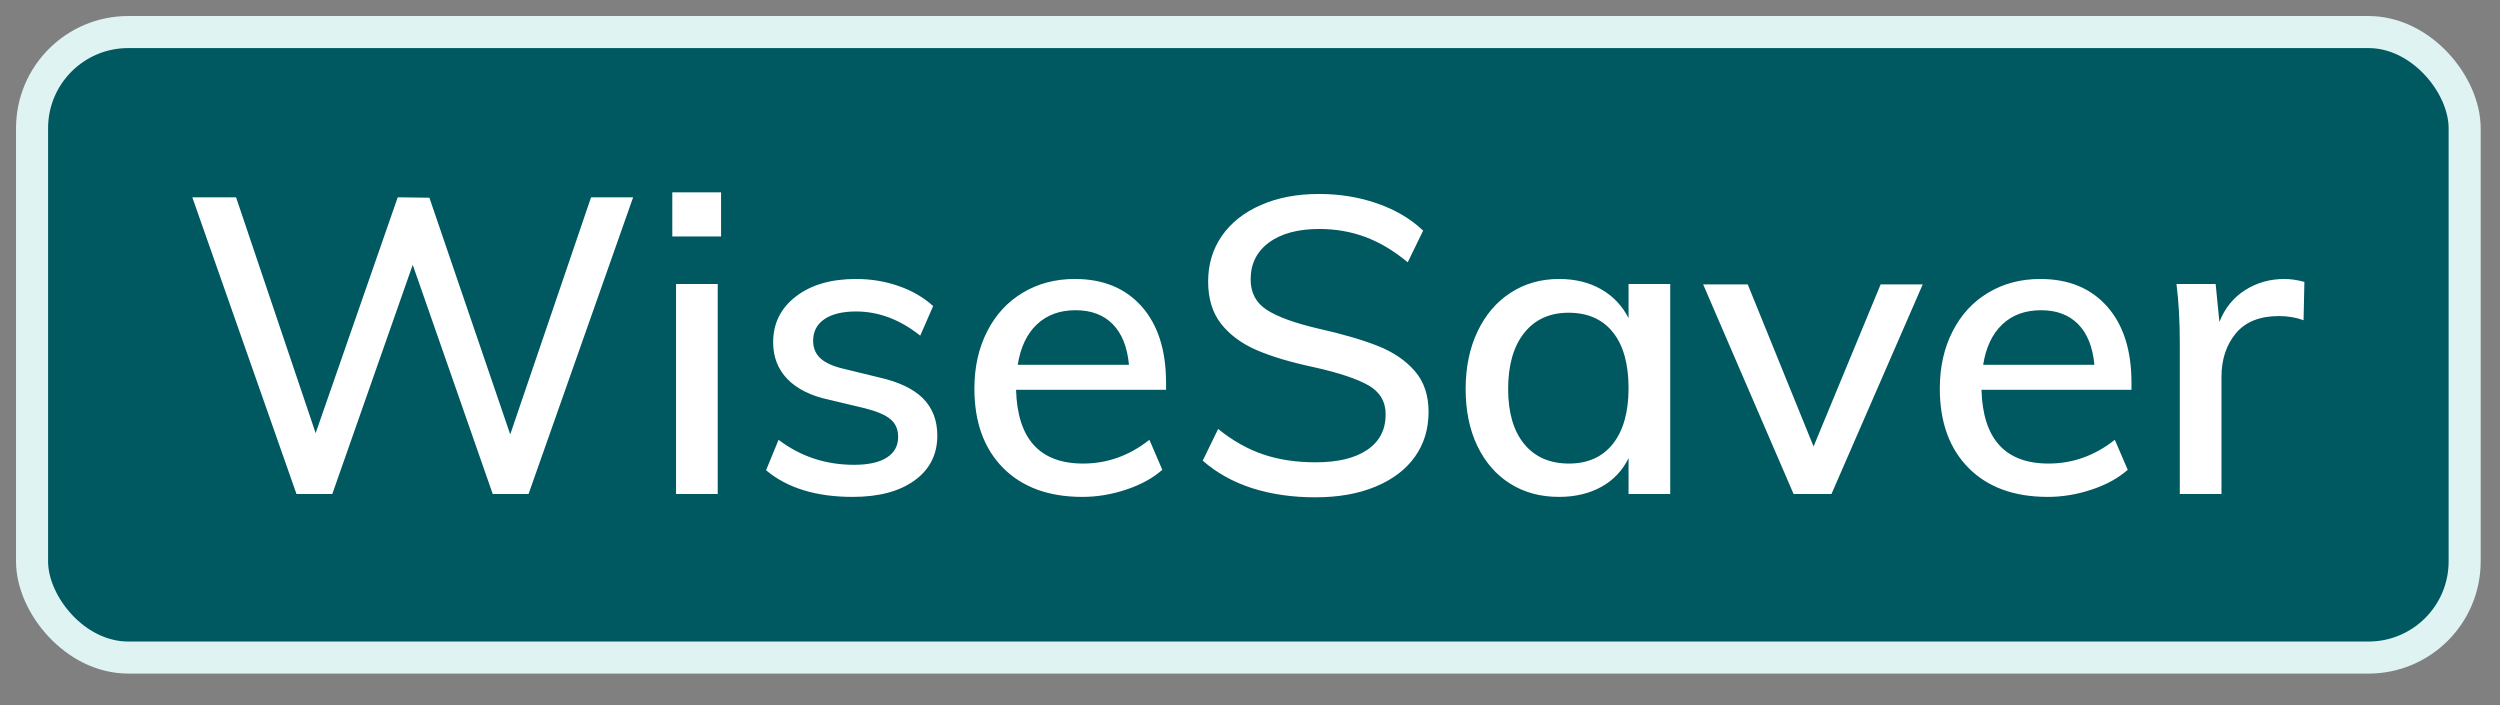 <svg xmlns="http://www.w3.org/2000/svg" width="78" height="22" viewBox="0 0 78 22">
    <rect x="0" y="0" width="78" height="22" fill="#808080" stroke="none"/>
    <g fill="none" fill-rule="evenodd">
        <g>
            <g>
                <g>
                    <g>
                        <g fill="#005960" stroke="#E0F3F3" transform="translate(-406 -1008) translate(287 244) translate(0 735) translate(120 30)">
                            <rect width="75.897" height="19.516" rx="3"/>
                        </g>
                        <path fill="#FFF" fill-rule="nonzero" d="M9.368 14.412l2.509-7.15 2.496 7.15h1.118l3.263-9.256h-1.313l-2.522 7.397-2.522-7.384-.988-.013-2.561 7.358-2.483-7.358H5l3.25 9.256h1.118zm12.129-8.034V5h-1.521v1.378h1.521zm-.104 8.034V7.86h-1.3v6.552h1.3zm4.212.091c.815 0 1.458-.171 1.93-.514.473-.342.709-.808.709-1.397 0-.477-.15-.865-.448-1.164-.3-.299-.761-.517-1.385-.656l-1.118-.273c-.32-.078-.555-.186-.702-.325-.147-.139-.221-.32-.221-.546 0-.286.117-.51.351-.67.234-.16.563-.24.988-.24.702 0 1.37.251 2.002.754l.403-.923c-.295-.269-.652-.477-1.073-.624-.42-.147-.864-.221-1.332-.221-.78 0-1.406.182-1.878.546-.473.364-.709.84-.709 1.43 0 .46.15.843.448 1.15.3.308.735.523 1.307.644l1.092.26c.381.095.652.21.813.345.16.134.24.318.24.552 0 .277-.117.492-.351.643-.234.152-.576.228-1.027.228-.884 0-1.668-.26-2.353-.78l-.39.949c.659.555 1.56.832 2.704.832zm7.163 0c.46 0 .916-.076 1.371-.228.455-.151.83-.357 1.125-.617l-.403-.936c-.624.494-1.313.741-2.067.741-1.352 0-2.05-.767-2.093-2.301h4.68v-.221c0-1.014-.254-1.807-.76-2.379-.508-.572-1.203-.858-2.087-.858-.607 0-1.148.143-1.625.429-.477.286-.847.689-1.111 1.209-.265.52-.397 1.114-.397 1.781 0 1.049.299 1.874.897 2.477.598.602 1.421.903 2.47.903zm1.456-4.121h-3.471c.087-.546.286-.966.598-1.261.312-.295.715-.442 1.209-.442.485 0 .871.145 1.157.435.286.29.455.713.507 1.268zm5.811 4.134c.72 0 1.346-.11 1.879-.332.532-.22.942-.53 1.228-.929.286-.399.429-.867.429-1.404 0-.52-.143-.945-.429-1.274-.286-.33-.667-.59-1.144-.78-.477-.19-1.1-.373-1.872-.546-.737-.173-1.272-.368-1.605-.585-.334-.217-.501-.533-.501-.949 0-.485.19-.869.572-1.15.381-.282.906-.423 1.573-.423.511 0 .992.085 1.443.253.45.17.888.432 1.313.787l.481-.988c-.381-.364-.856-.646-1.424-.845-.567-.2-1.176-.299-1.826-.299-.685 0-1.29.115-1.813.345-.525.23-.93.55-1.216.962-.286.411-.429.886-.429 1.423s.134.977.403 1.32c.269.342.637.615 1.105.819.468.203 1.07.383 1.807.539.771.173 1.335.362 1.69.565.355.204.533.505.533.904 0 .477-.19.845-.572 1.105-.381.26-.919.39-1.612.39-.607 0-1.153-.082-1.638-.247-.485-.165-.953-.429-1.404-.793l-.481.988c.433.381.947.667 1.54.858.594.19 1.25.286 1.97.286zm7.605-.013c.503 0 .943-.104 1.32-.312.377-.208.66-.507.851-.897v1.118h1.3V7.86h-1.3v1.066c-.2-.39-.485-.691-.858-.903-.373-.213-.81-.319-1.313-.319-.563 0-1.066.143-1.508.429-.442.286-.786.689-1.033 1.209-.247.52-.371 1.118-.371 1.794 0 .676.121 1.268.364 1.775.243.507.583.899 1.02 1.176.438.277.947.416 1.528.416zm.312-1.04c-.598 0-1.064-.204-1.398-.611-.333-.407-.5-.98-.5-1.716 0-.745.167-1.328.5-1.748.334-.42.796-.631 1.385-.631.598 0 1.06.204 1.385.611.325.407.487.988.487 1.742 0 .745-.163 1.324-.487 1.736-.325.411-.783.617-1.372.617zm8.19.949l2.847-6.539h-1.313l-2.093 5.057-2.054-5.057h-1.391l2.821 6.539h1.183zm6.747.091c.46 0 .916-.076 1.371-.228.456-.151.83-.357 1.125-.617l-.403-.936c-.624.494-1.313.741-2.067.741-1.352 0-2.05-.767-2.093-2.301h4.68v-.221c0-1.014-.253-1.807-.76-2.379-.508-.572-1.203-.858-2.087-.858-.607 0-1.148.143-1.625.429-.477.286-.847.689-1.111 1.209-.265.52-.397 1.114-.397 1.781 0 1.049.299 1.874.897 2.477.598.602 1.421.903 2.47.903zm1.456-4.121h-3.471c.087-.546.286-.966.598-1.261.312-.295.715-.442 1.209-.442.485 0 .871.145 1.157.435.286.29.455.713.507 1.268zm3.965 4.03v-3.653c0-.546.15-.999.448-1.359.3-.36.748-.539 1.346-.539.277 0 .533.043.767.13l.026-1.196c-.217-.06-.425-.091-.624-.091-.45 0-.858.115-1.222.345-.364.23-.633.56-.806.994l-.117-1.183h-1.222c.07.546.104 1.161.104 1.846v4.706h1.3z" transform="translate(-406 -1008) translate(287 244) translate(0 735) translate(120 30)"/>
                    </g>
                </g>
            </g>
        </g>
    </g>
</svg>
